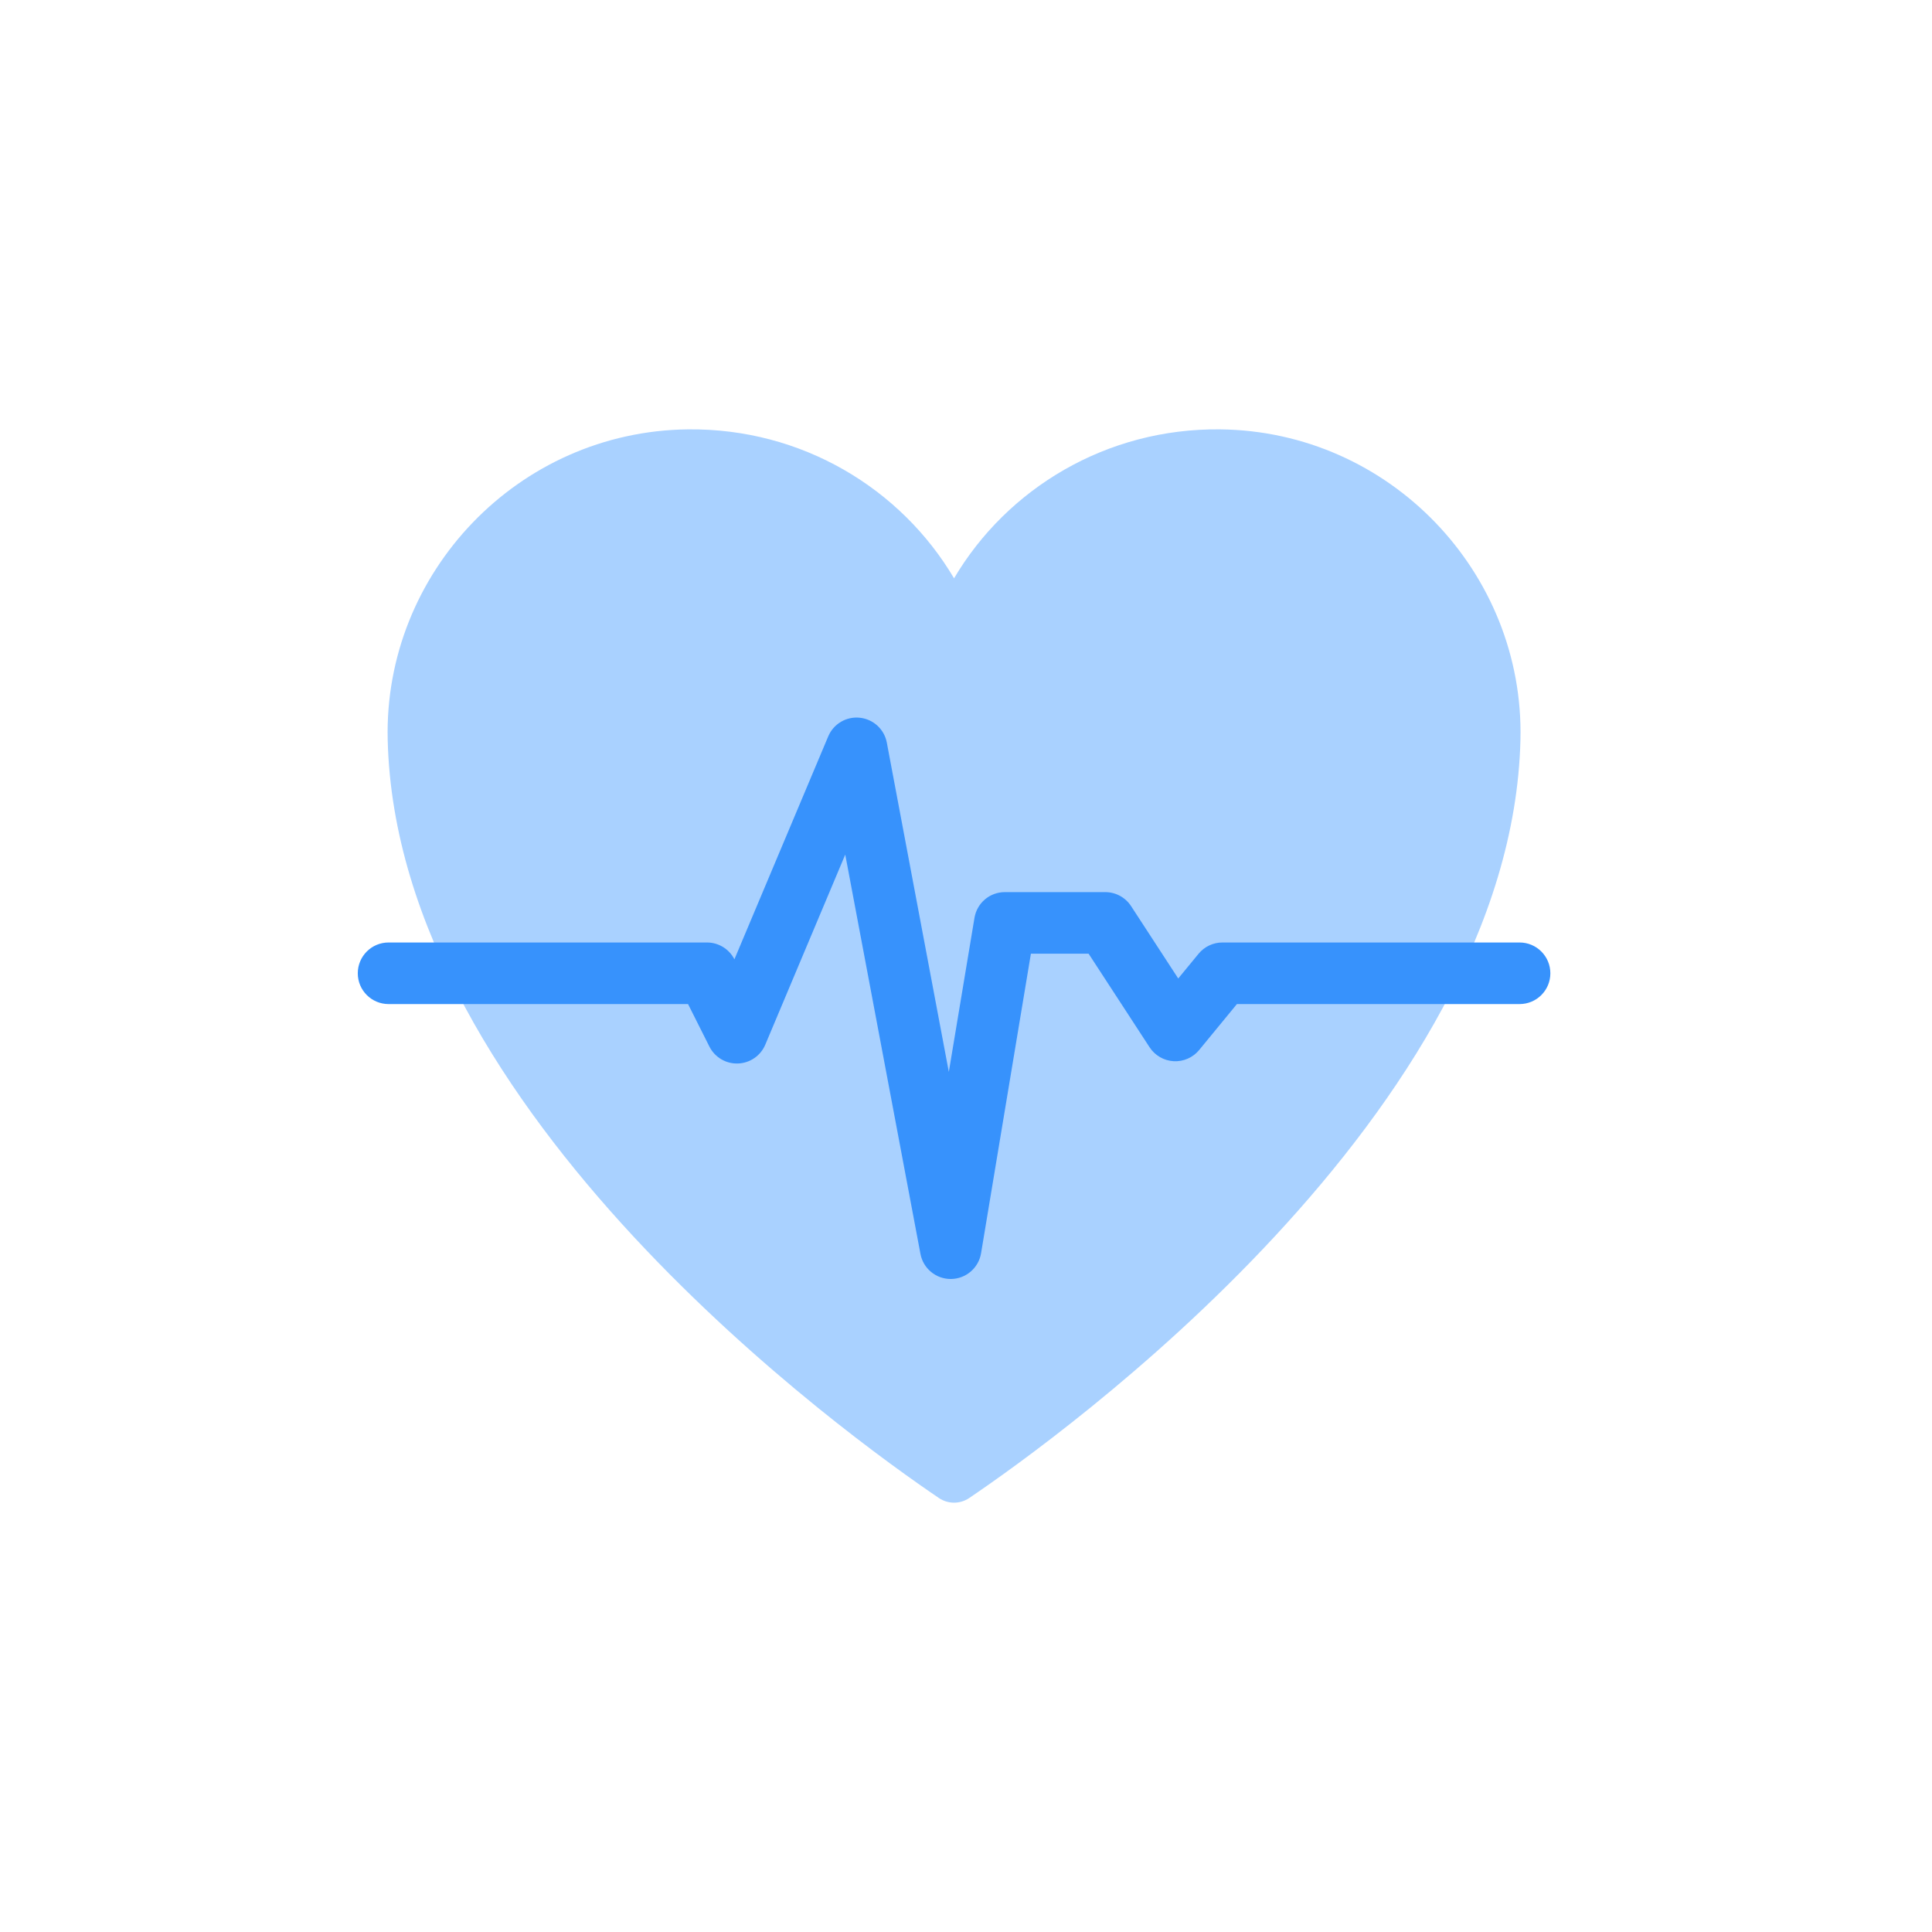 <svg width="54" height="54" viewBox="0 0 54 54" fill="none" xmlns="http://www.w3.org/2000/svg">
<path d="M42.497 20.677C42.609 16.008 38.845 12.051 34.103 12.001C30.929 11.966 28.152 13.65 26.666 16.164C25.18 13.65 22.404 11.966 19.23 12.001C14.488 12.051 10.724 16.008 10.836 20.677C11.086 31.111 23.755 40.186 26.244 41.871C26.499 42.043 26.834 42.043 27.089 41.871C29.578 40.186 42.247 31.111 42.497 20.677Z" fill="#A9D1FF"/>
<path d="M26.572 35.748C26.159 35.748 25.803 35.454 25.727 35.047L23.625 23.886L21.39 29.199C21.259 29.509 20.961 29.714 20.626 29.725C20.29 29.737 19.979 29.552 19.828 29.252L19.231 28.064H10.86C10.385 28.064 10 27.679 10 27.204C10 26.728 10.385 26.343 10.86 26.343H19.761C20.084 26.343 20.38 26.525 20.527 26.813L23.149 20.583C23.296 20.232 23.656 20.02 24.033 20.061C24.41 20.101 24.717 20.384 24.787 20.757L26.52 29.96L27.237 25.654C27.306 25.239 27.664 24.935 28.085 24.935H30.893C31.184 24.935 31.455 25.082 31.614 25.326L32.932 27.349L33.501 26.657C33.664 26.459 33.908 26.343 34.166 26.343H42.473C42.948 26.343 43.333 26.729 43.333 27.204C43.333 27.679 42.948 28.064 42.473 28.064H34.572L33.517 29.348C33.343 29.56 33.078 29.676 32.805 29.661C32.531 29.646 32.281 29.501 32.131 29.271L30.427 26.656H28.814L27.421 35.029C27.352 35.44 26.998 35.744 26.581 35.748C26.578 35.748 26.575 35.748 26.572 35.748Z" fill="#3792FC"/>
</svg>
